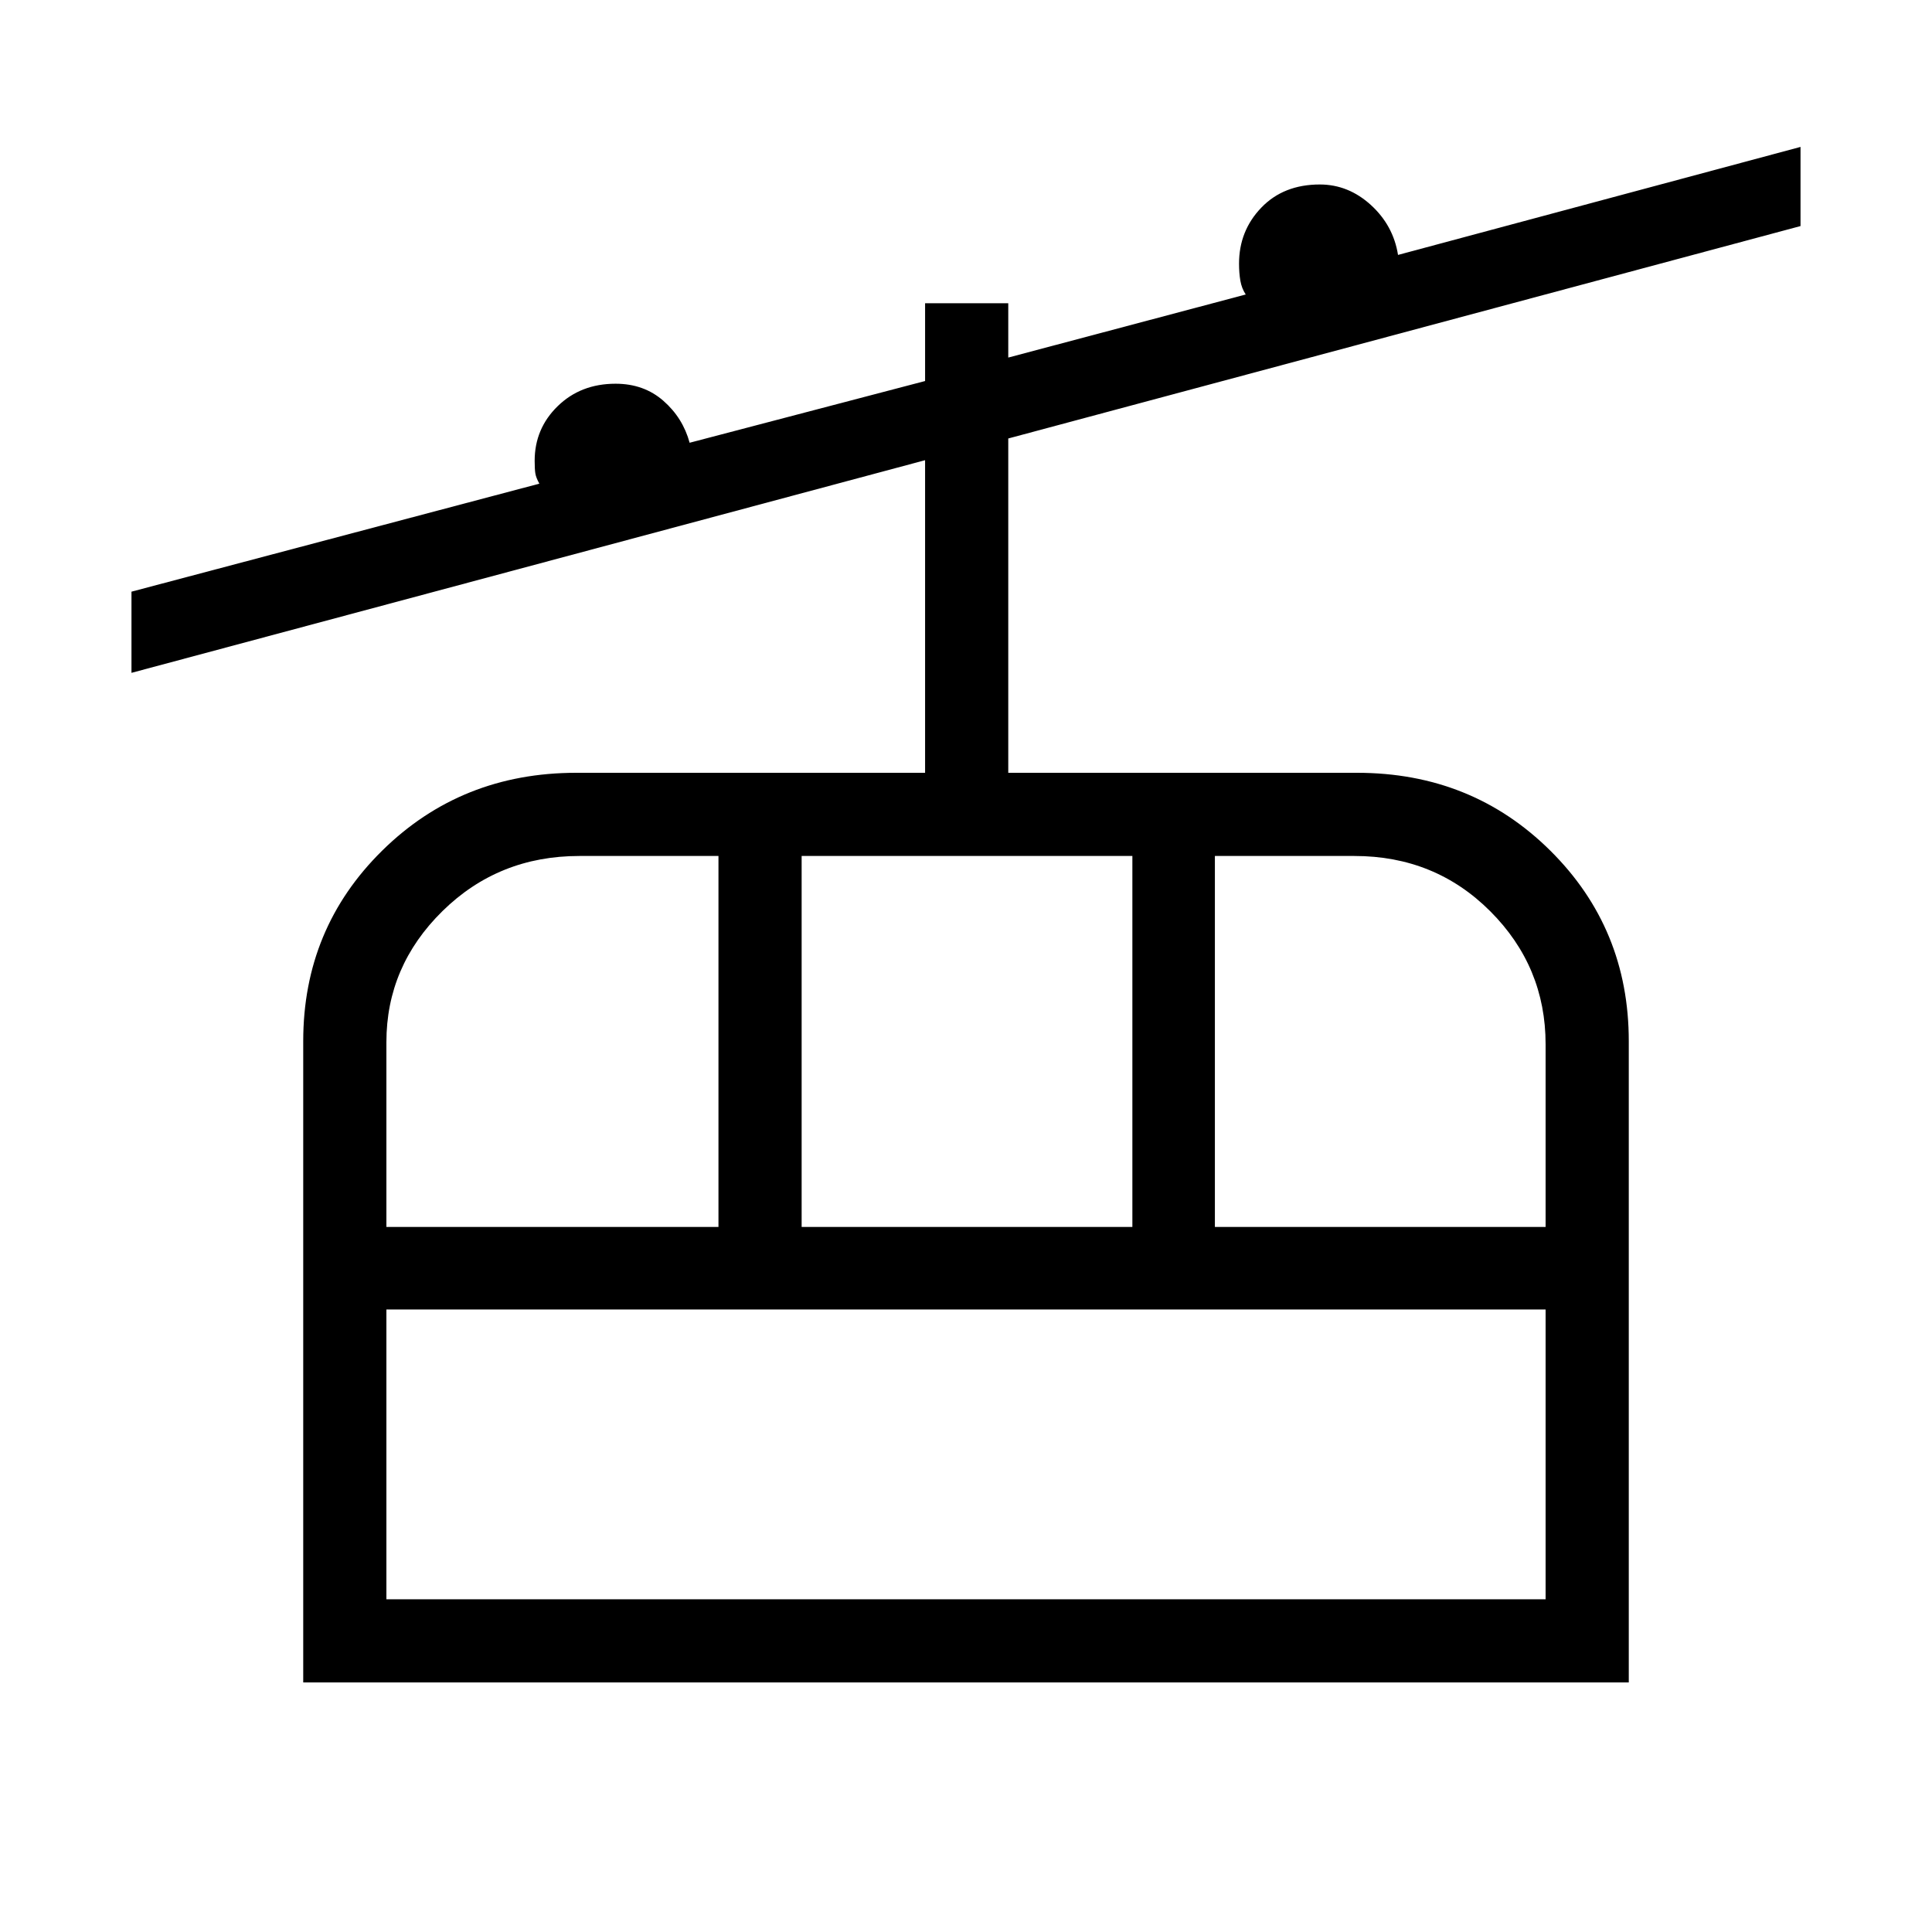 <svg xmlns="http://www.w3.org/2000/svg" height="40" viewBox="0 -960 960 960" width="40"><path d="M150.67-124v-318.67q0-56 39.24-94.66Q229.16-576 286.33-576h173.34v-155.33L65.33-625.67V-666L268-719.67q-1.67-3-2-5.15-.33-2.16-.33-6.18 0-16.03 11.44-27.18 11.43-11.15 28.77-11.15 14.07 0 23.76 8.5 9.69 8.5 13.03 20.83l117-30.67v-38.66H501v27l118-31.34q-2-3-2.67-6.83-.66-3.83-.66-8.5 0-16.31 11.06-27.82 11.06-11.51 29.08-11.51 14.16 0 25.34 10.16 11.18 10.17 13.52 24.84l200-53.67v39.33L501-742.12V-576h173.33q57 0 96 38.67 39 38.66 39 94.66V-124H150.67ZM192-165.33h576v-144H192v144Zm0-185h165v-184.34h-69.13q-40.14 0-68.01 27.39Q192-479.89 192-442.17v91.84Zm206.33 0h164.34v-184.34H398.33v184.34Zm205.34 0H768v-90.8q0-38.54-27.47-66.04-27.47-27.5-67.53-27.5h-69.33v184.34ZM192-165.33v-144 144Z"/></svg>